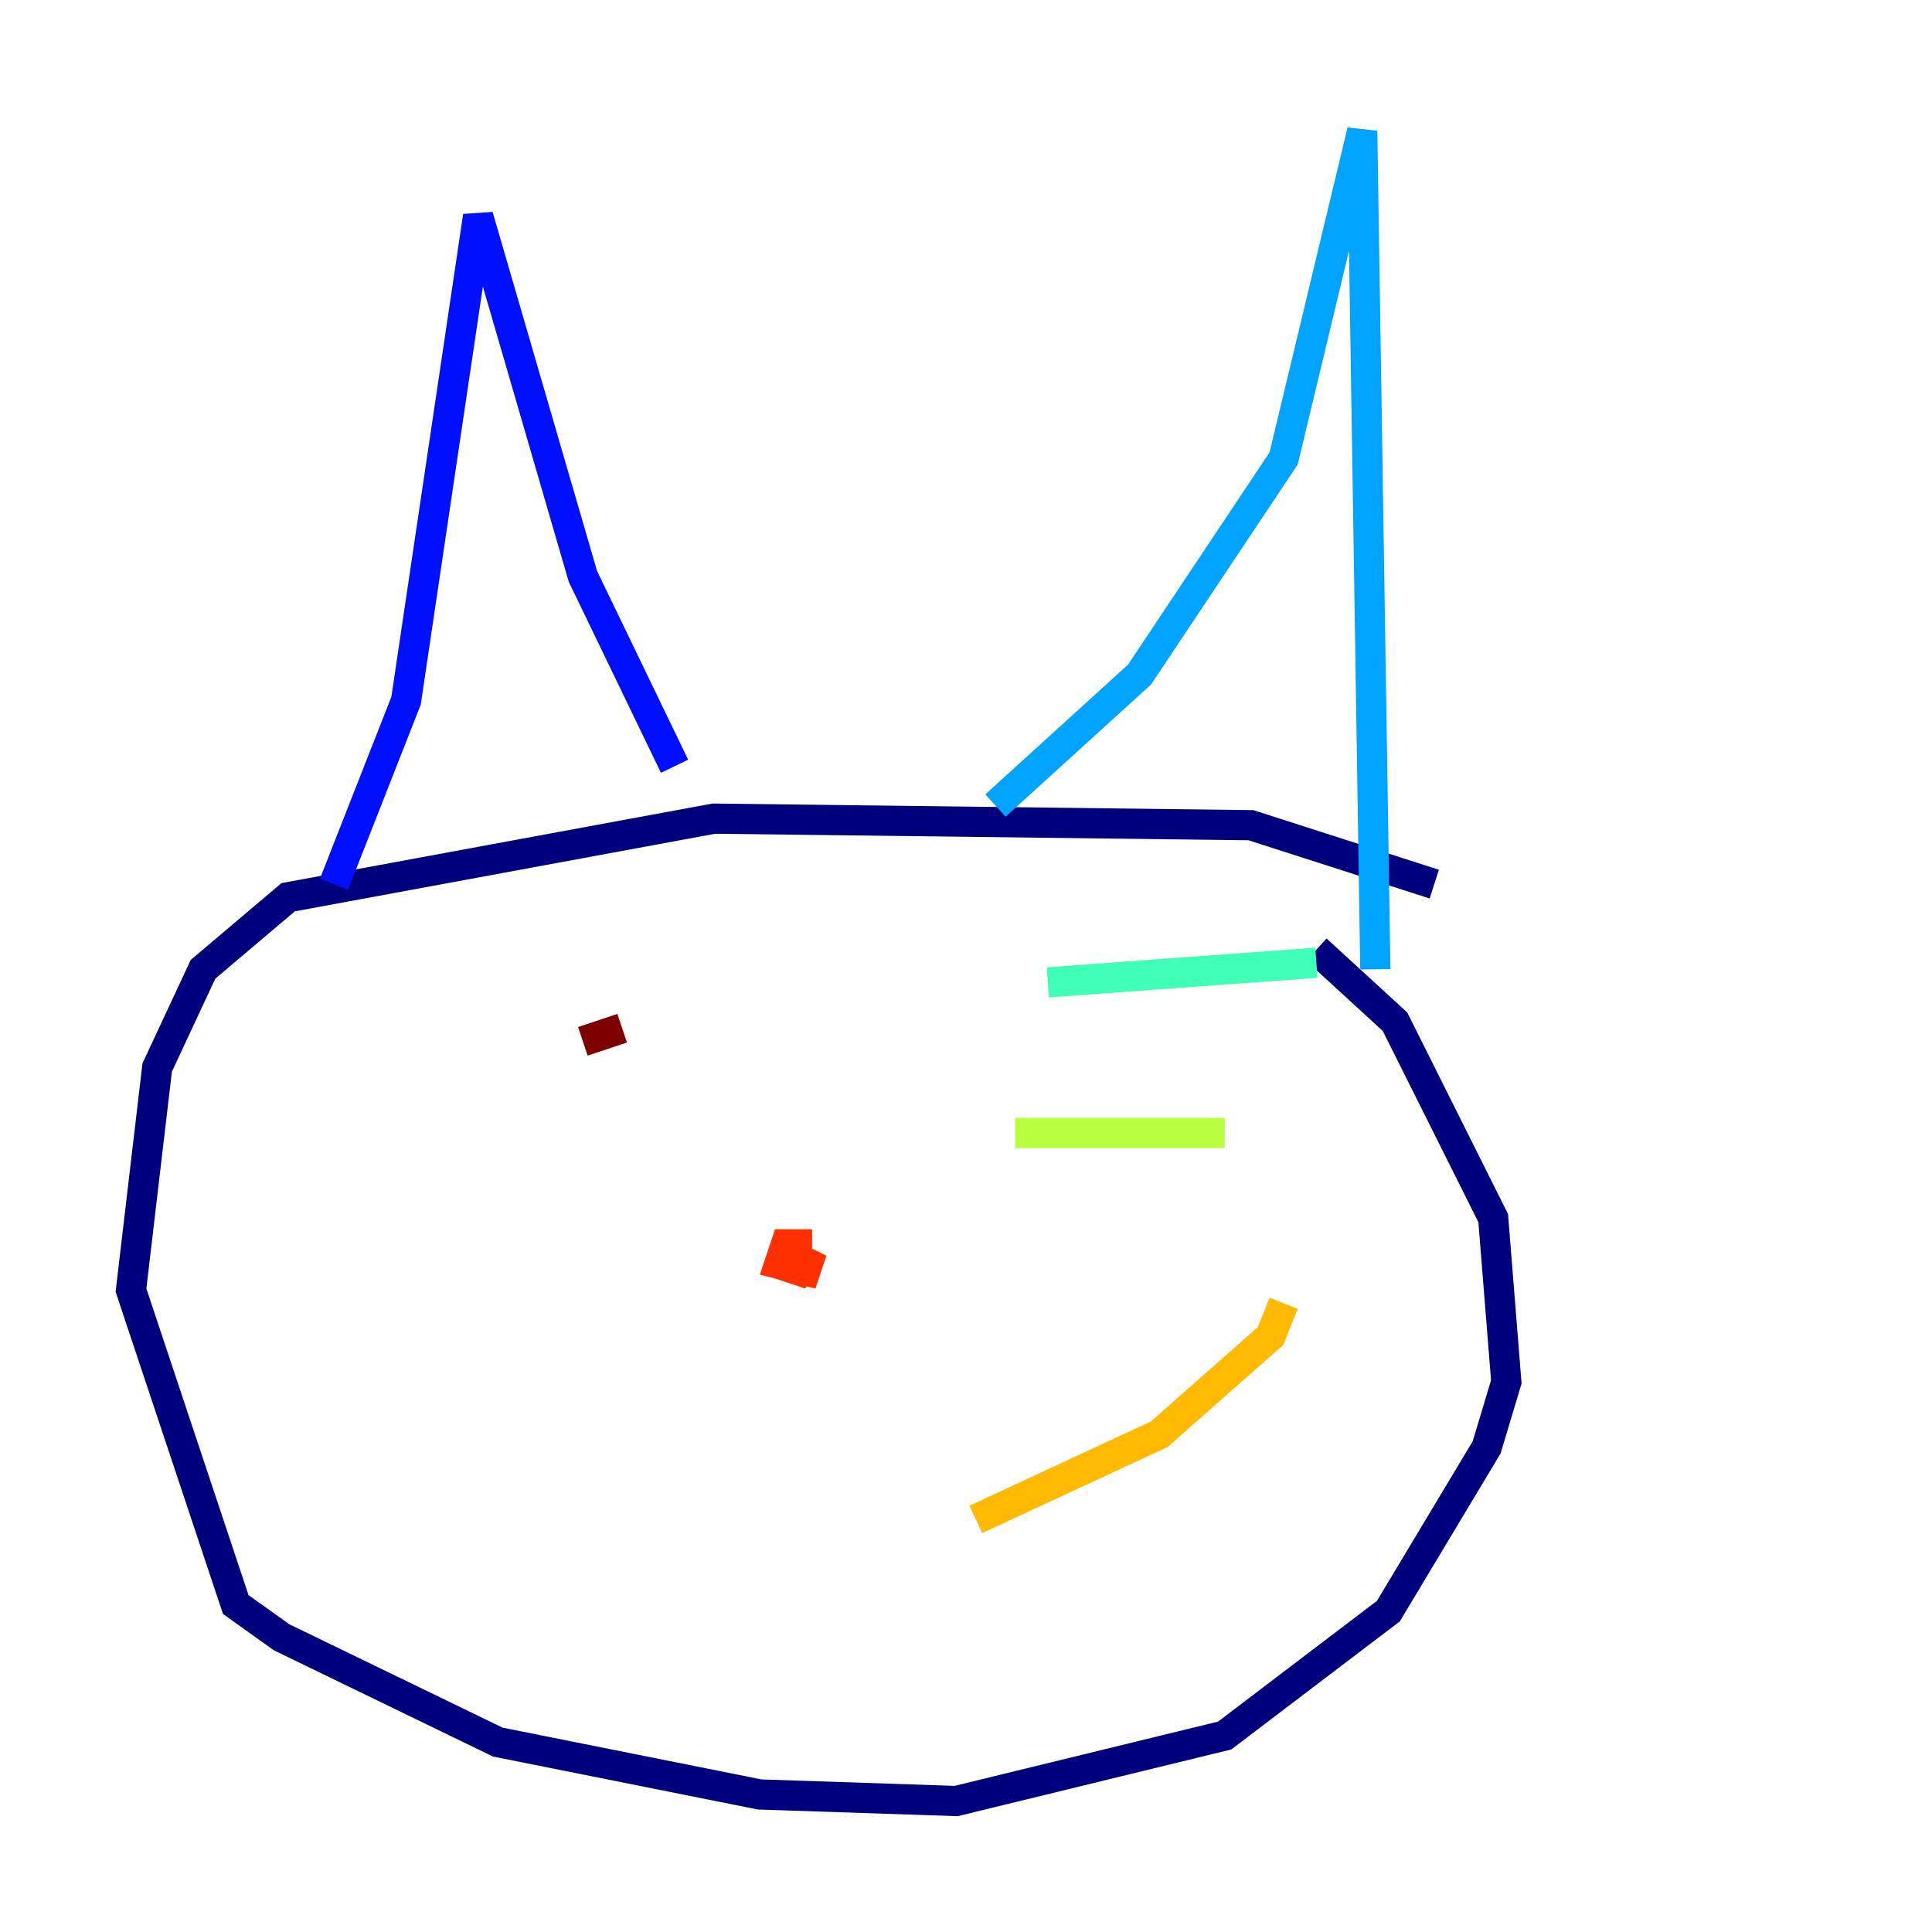 <?xml version="1.0" encoding="utf-8" ?>
<svg baseProfile="tiny" height="128" version="1.2" viewBox="0,0,128,128" width="128" xmlns="http://www.w3.org/2000/svg" xmlns:ev="http://www.w3.org/2001/xml-events" xmlns:xlink="http://www.w3.org/1999/xlink"><defs /><polyline fill="none" points="95.024,58.576 82.875,54.671 47.295,54.237 19.091,59.444 13.451,64.217 10.414,70.725 8.678,85.478 15.62,106.305 18.658,108.475 32.976,115.417 50.332,118.888 63.349,119.322 81.139,114.983 91.986,106.739 98.495,95.891 99.797,91.552 98.929,80.705 92.42,67.688 87.214,62.915" stroke="#00007f" stroke-width="2" /><polyline fill="none" points="22.129,58.576 26.902,46.427 31.675,14.319 38.617,38.183 44.691,50.766" stroke="#0010ff" stroke-width="2" /><polyline fill="none" points="65.953,53.37 75.498,44.691 85.044,30.373 90.251,8.678 91.119,64.217" stroke="#00a4ff" stroke-width="2" /><polyline fill="none" points="87.214,63.783 69.424,65.085" stroke="#3fffb7" stroke-width="2" /><polyline fill="none" points="81.139,75.064 67.254,75.064" stroke="#b7ff3f" stroke-width="2" /><polyline fill="none" points="85.044,86.346 84.176,88.515 76.8,95.024 64.651,100.664" stroke="#ffb900" stroke-width="2" /><polyline fill="none" points="53.803,82.441 52.068,82.441 51.634,83.742 53.37,84.176 53.803,82.875 52.936,84.176 51.634,83.742" stroke="#ff3000" stroke-width="2" /><polyline fill="none" points="41.22,68.122 38.617,68.99" stroke="#7f0000" stroke-width="2" /></svg>